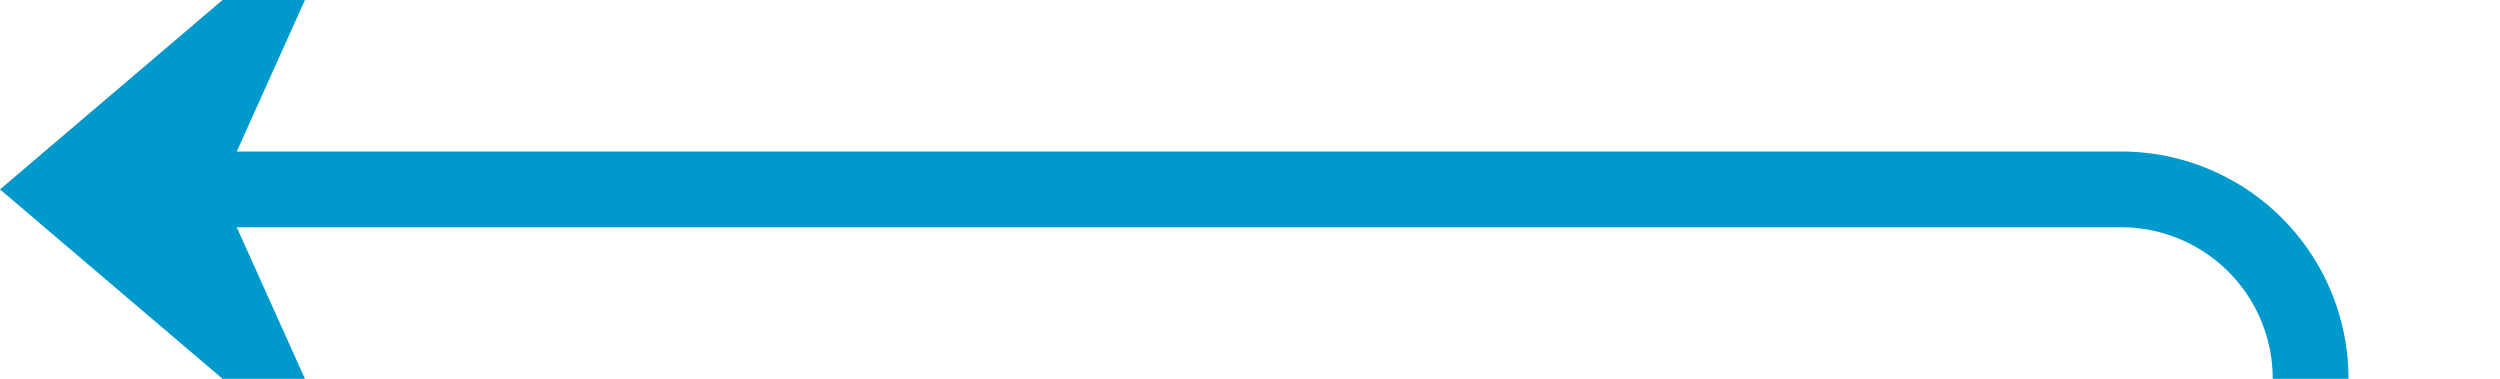 ﻿<?xml version="1.0" encoding="utf-8"?>
<svg version="1.1" xmlns:xlink="http://www.w3.org/1999/xlink" width="66px" height="10px" preserveAspectRatio="xMinYMid meet" viewBox="597 502  66 8" xmlns="http://www.w3.org/2000/svg">
  <path d="M 658 896  L 658 511  A 5 5 0 0 0 653 506 L 599 506  " stroke-width="2" stroke="#0099cc" fill="none" />
  <path d="M 606.4 498  L 597 506  L 606.4 514  L 602.8 506  L 606.4 498  Z " fill-rule="nonzero" fill="#0099cc" stroke="none" />
</svg>